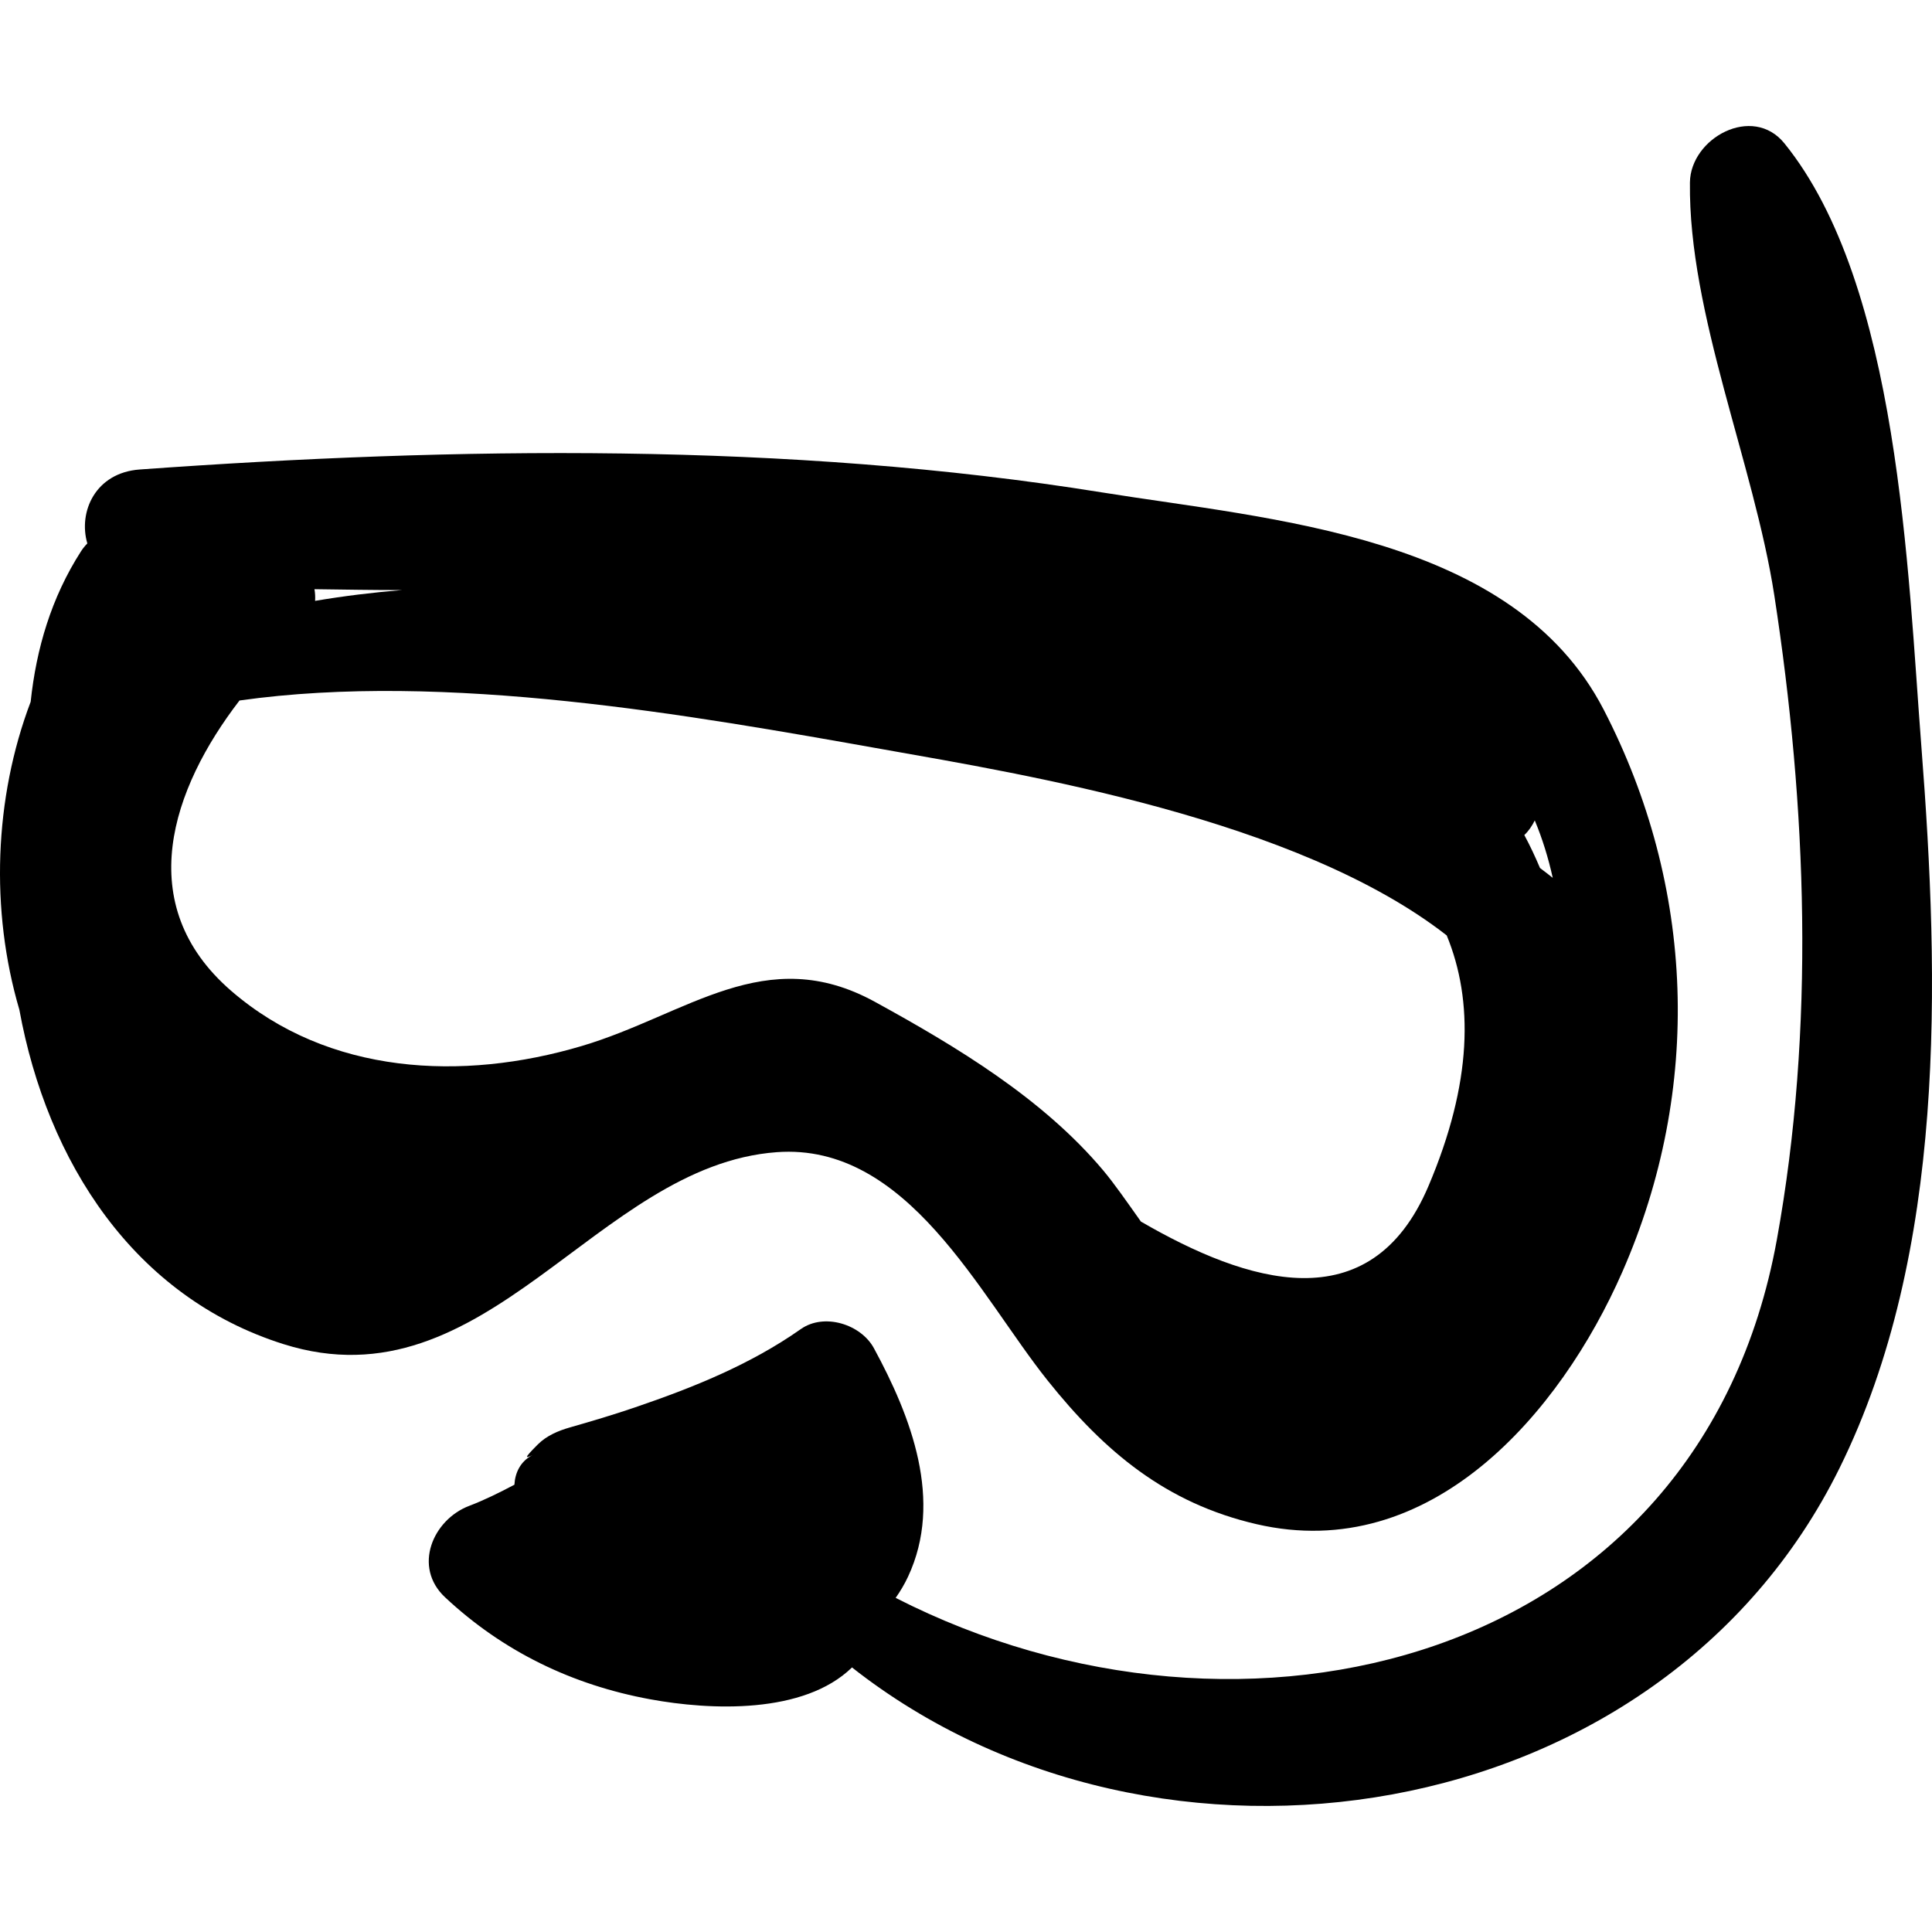 <?xml version="1.0" encoding="iso-8859-1"?>
<!-- Generator: Adobe Illustrator 16.0.0, SVG Export Plug-In . SVG Version: 6.00 Build 0)  -->
<!DOCTYPE svg PUBLIC "-//W3C//DTD SVG 1.1//EN" "http://www.w3.org/Graphics/SVG/1.1/DTD/svg11.dtd">
<svg version="1.1" id="Capa_1" xmlns="http://www.w3.org/2000/svg" xmlns:xlink="http://www.w3.org/1999/xlink" x="0px" y="0px"
	 width="193.023px" height="193.024px" viewBox="0 0 193.023 193.024" style="enable-background:new 0 0 193.023 193.024;"
	 xml:space="preserve">
<g>
	<path d="M160.224,70.903c-9.028-17.463-33.215-18.984-50.16-21.713c-31.279-5.038-64.573-4.551-96.103-2.284
		c-4.428,0.318-6.162,4.231-5.235,7.387c-0.227,0.231-0.443,0.492-0.64,0.8c-2.963,4.619-4.463,9.727-5.022,15.021
		c-3.652,9.631-4.052,20.831-1.13,30.762c2.782,15.223,11.45,28.703,26.396,33.414c20.325,6.407,31.178-17.849,49.278-19.179
		c13.057-0.959,20.245,14.288,27.066,22.821c5.699,7.13,11.839,12.256,20.868,14.345c17.392,4.024,30.355-11.087,36.544-25.206
		C170.114,108.76,169.35,88.556,160.224,70.903z M153.337,81.967c0.757,1.815,1.353,3.738,1.795,5.737
		c-0.411-0.337-0.85-0.658-1.274-0.985c-0.472-1.114-0.984-2.215-1.566-3.29C152.734,83.012,153.069,82.508,153.337,81.967z
		 M40.148,58.954c-2.933,0.241-5.826,0.597-8.667,1.078c0.024-0.394,0.004-0.782-0.062-1.166
		C34.329,58.903,37.237,58.955,40.148,58.954z M142.707,118.519c-5.796,13.63-18.155,9.652-28.721,3.525
		c-1.393-1.967-2.657-3.788-3.744-5.085c-6.041-7.204-14.684-12.396-22.822-16.863c-10.946-6.011-18.777,1.284-29.295,4.407
		c-11.944,3.547-25.305,2.891-35.016-5.499c-9.995-8.634-5.936-20.239,0.819-29.019c20.626-2.914,45.175,1.48,64.319,4.881
		c14.068,2.5,41.35,6.929,56.292,18.59C147.223,99.992,147.105,108.177,142.707,118.519z"/>
	<path d="M191.964,74.622c-1.361-17.494-2.213-46.136-13.688-60.302c-3.186-3.933-9.385-0.521-9.438,3.91
		c-0.157,13.097,6.405,28.124,8.431,41.257c3.255,21.108,4.077,43.3,0.253,64.368c-7.711,42.486-53.385,53.494-88.038,35.786
		c0.461-0.656,0.881-1.355,1.237-2.117c3.548-7.591,0.312-15.976-3.411-22.828c-1.303-2.398-4.969-3.549-7.296-1.913
		c-5.061,3.557-10.763,5.846-16.588,7.832c-2.138,0.729-4.305,1.375-6.477,1.994c-1.168,0.333-2.339,0.827-3.212,1.699
		c-1.491,1.492-1.206,1.372-0.554,1.074c-1.205,0.642-1.723,1.771-1.788,2.953c-1.496,0.79-3,1.537-4.516,2.113
		c-3.636,1.383-5.659,6.099-2.412,9.136c5.786,5.413,12.707,8.759,20.488,10.188c6.037,1.11,15.346,1.514,20.168-3.18
		c30.429,23.94,80.66,16.513,98.654-19.899C194.458,125.085,193.781,97.98,191.964,74.622z"/>
</g>
<g>
</g>
<g>
</g>
<g>
</g>
<g>
</g>
<g>
</g>
<g>
</g>
<g>
</g>
<g>
</g>
<g>
</g>
<g>
</g>
<g>
</g>
<g>
</g>
<g>
</g>
<g>
</g>
<g>
</g>
</svg>
